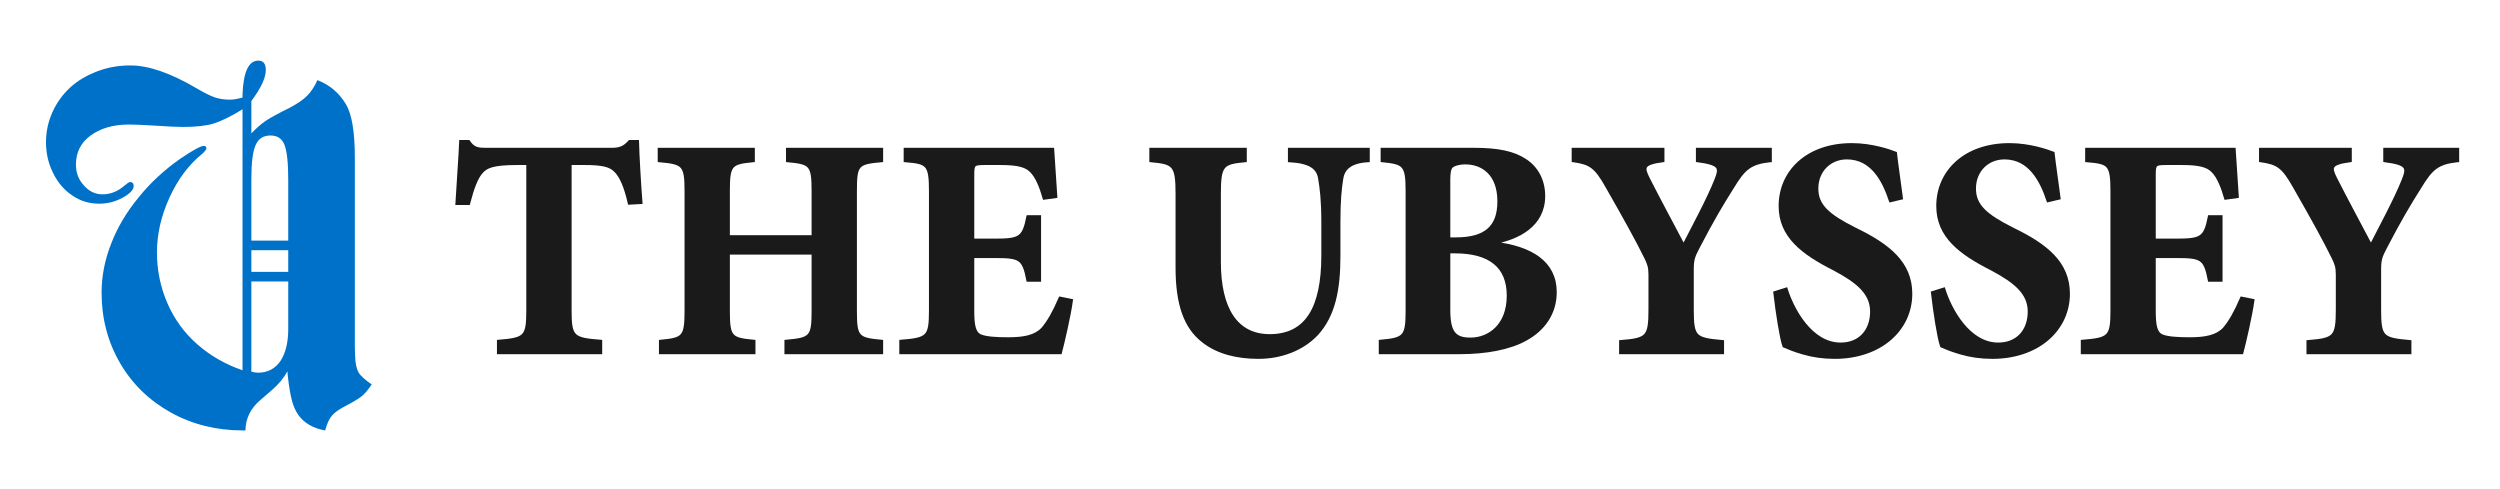<?xml version="1.0" encoding="utf-8"?>
<!-- Generator: Adobe Illustrator 15.0.0, SVG Export Plug-In . SVG Version: 6.00 Build 0)  -->
<!DOCTYPE svg PUBLIC "-//W3C//DTD SVG 1.1//EN" "http://www.w3.org/Graphics/SVG/1.1/DTD/svg11.dtd">
<svg version="1.1" id="Layer_1" xmlns="http://www.w3.org/2000/svg" xmlns:xlink="http://www.w3.org/1999/xlink" x="0px" y="0px"
	 width="715.294px" height="140px" viewBox="0 0 715.294 140" enable-background="new 0 0 715.294 140" xml:space="preserve">
<g>
	<path fill="#0071C9" d="M90.812,22.929c3.468,1.327,6.171,3.596,8.11,6.809c1.733,2.806,2.601,7.907,2.601,15.302v2.601v51.72
		l0.077,2.372c0.05,2.142,0.382,3.749,0.995,4.82c0.509,0.918,1.76,2.066,3.749,3.443c-0.97,1.48-1.913,2.602-2.831,3.367
		c-1.071,0.816-2.551,1.709-4.438,2.678c-1.989,1.021-3.341,1.964-4.055,2.831c-0.765,0.817-1.429,2.245-1.989,4.285
		c-3.469-0.612-6.044-2.116-7.728-4.514c-0.765-1.121-1.352-2.448-1.76-3.979c-0.459-1.683-0.868-4.131-1.224-7.345l-0.077-1.071
		c-1.071,1.939-2.551,3.724-4.438,5.355l-3.366,2.907c-2.754,2.347-4.158,5.229-4.208,8.646h-0.688
		c-7.601,0-14.486-1.708-20.657-5.126c-6.224-3.468-11.069-8.187-14.537-14.154c-3.52-6.069-5.279-12.777-5.279-20.122
		c0-4.744,0.918-9.436,2.754-14.078c1.733-4.539,4.334-8.925,7.804-13.16c3.315-4.131,7.293-7.829,11.936-11.094
		c3.621-2.448,5.865-3.672,6.733-3.672c0.509,0,0.765,0.229,0.765,0.688c0,0.306-0.382,0.817-1.147,1.53
		c-3.877,3.112-7.014,7.295-9.411,12.547c-2.398,5.254-3.596,10.482-3.596,15.685c0,5.101,0.995,9.946,2.984,14.537
		c1.989,4.59,4.845,8.519,8.569,11.782c3.723,3.265,8.033,5.738,12.93,7.421V31.269c-3.111,1.939-5.841,3.29-8.186,4.055
		c-2.143,0.664-5.076,0.995-8.799,0.995c-1.887,0-4.617-0.126-8.186-0.382c-3.316-0.203-5.765-0.306-7.345-0.306
		c-4.438,0-8.084,1.046-10.94,3.137c-2.806,2.041-4.208,4.82-4.208,8.34c0,2.347,0.765,4.335,2.295,5.967
		c1.479,1.684,3.238,2.525,5.279,2.525c2.192,0,4.182-0.739,5.968-2.219c1.02-0.867,1.657-1.301,1.913-1.301
		c0.714,0,1.071,0.383,1.071,1.148c0,1.071-1.071,2.193-3.213,3.366c-2.092,1.123-4.311,1.683-6.656,1.683
		c-2.907,0-5.483-0.79-7.728-2.372c-2.295-1.53-4.106-3.646-5.432-6.35c-1.377-2.703-2.065-5.662-2.065-8.875
		c0-2.958,0.612-5.815,1.836-8.569c1.224-2.703,2.907-5.049,5.05-7.039c2.091-1.938,4.692-3.493,7.804-4.667
		c2.907-1.122,6.069-1.683,9.487-1.683c5.202,0,11.526,2.193,18.974,6.58c2.091,1.224,3.774,2.066,5.049,2.525
		c1.326,0.459,2.805,0.688,4.438,0.688c0.918,0,2.116-0.203,3.596-0.612v-0.995c0.255-6.375,1.76-9.563,4.514-9.563
		c1.427,0,2.142,0.893,2.142,2.678c0,2.245-1.377,5.203-4.131,8.875v9.258c1.53-1.581,2.907-2.779,4.131-3.596
		c1.377-0.918,3.621-2.142,6.733-3.672c2.244-1.172,3.927-2.32,5.05-3.443C89,26.271,89.995,24.765,90.812,22.929z M71.914,51.237
		v17.597h10.558V51.543c0-4.897-0.357-8.263-1.071-10.099c-0.715-1.785-2.041-2.678-3.979-2.678c-2.092,0-3.52,0.918-4.285,2.754
		C72.321,43.357,71.914,46.597,71.914,51.237z M82.472,77.786v-6.197H71.914v6.197H82.472z M82.472,91.94v-11.4H71.914v25.783
		c0.663,0.205,1.301,0.306,1.913,0.306c2.754,0,4.897-1.121,6.427-3.366c1.479-2.244,2.219-5.304,2.219-9.181V91.94z"/>
</g>
<g>
	<path fill="#1A1A1A" stroke="#1A1A1A" stroke-miterlimit="10" d="M180.106,58.058c-1.072-4.644-2.322-7.591-3.93-9.199
		c-1.519-1.608-3.84-2.144-9.021-2.144h-4.108v42.243c0,7.591,0.893,8.127,8.752,8.752v3.126h-29.115v-3.126
		c7.502-0.625,8.395-1.161,8.395-8.752V46.716h-3.037c-7.323,0-8.931,0.982-10.271,2.411c-1.429,1.519-2.59,4.555-3.751,9.021
		h-3.215c0.357-6.52,0.893-13.04,1.072-17.594h2.144c1.429,2.054,2.59,2.233,5.091,2.233h35.902c2.411,0,3.662-0.536,5.18-2.233
		h2.143c0.089,3.751,0.536,11.61,0.982,17.326L180.106,58.058z"/>
	<path fill="#1A1A1A" stroke="#1A1A1A" stroke-miterlimit="10" d="M252.179,45.912c-6.966,0.625-7.502,1.161-7.502,8.752v34.384
		c0,7.502,0.714,8.038,7.502,8.663v3.126H224.94v-3.126c7.145-0.625,7.77-1.25,7.77-8.752V72.348h-24.382v16.611
		c0,7.591,0.714,8.127,7.323,8.752v3.126h-26.614v-3.126c6.52-0.625,7.324-1.161,7.324-8.752V54.664
		c0-7.591-0.804-8.127-7.681-8.752v-3.126h26.793v3.126c-6.431,0.625-7.145,1.161-7.145,8.752v13.129h24.382V54.664
		c0-7.591-0.715-8.127-7.324-8.752v-3.126h26.793V45.912z"/>
	<path fill="#1A1A1A" stroke="#1A1A1A" stroke-miterlimit="10" d="M306.48,86.012c-0.535,4.019-2.411,12.146-3.126,14.825h-45.547
		v-3.126c7.591-0.625,8.484-1.161,8.484-8.752V54.664c0-7.77-0.893-8.216-7.234-8.752v-3.126h42.065
		c0.089,1.607,0.536,7.859,0.894,13.396l-3.216,0.446c-0.893-3.125-2.054-6.073-3.661-7.681c-1.519-1.607-3.93-2.232-8.932-2.232
		h-4.286c-3.305,0-3.662,0.179-3.662,3.126v18.934h5.983c7.502,0,8.663-0.447,9.914-6.698h3.215v18.041h-3.215
		c-1.251-6.431-2.322-6.788-9.914-6.788h-5.983v15.451c0,4.197,0.357,6.43,2.144,7.323c1.607,0.714,4.644,0.893,8.038,0.893
		c4.555,0,7.77-0.625,9.913-2.858c1.697-1.965,3.305-4.823,5.001-8.752L306.48,86.012z"/>
	<path fill="#1A1A1A" stroke="#1A1A1A" stroke-miterlimit="10" d="M391.415,45.912c-4.912,0.268-7.145,2.143-7.591,5.269
		c-0.447,2.769-0.805,6.073-0.805,12.414v9.735c0,9.467-1.429,16.969-6.43,22.327c-4.108,4.287-10.182,6.52-16.522,6.52
		c-5.895,0-11.521-1.25-15.808-4.645c-5.091-3.929-7.413-10.538-7.413-20.987V55.558c0-8.396-0.893-9.021-7.502-9.646v-3.126h26.883
		v3.126c-6.521,0.625-7.413,1.25-7.413,9.646v19.38c0,13.396,4.822,21.167,14.468,21.167c10.628,0,15.272-8.038,15.272-22.953
		v-9.556c0-6.341-0.446-9.735-0.894-12.414c-0.446-3.126-2.59-4.912-8.663-5.269v-3.126h22.417V45.912z"/>
	<path fill="#1A1A1A" stroke="#1A1A1A" stroke-miterlimit="10" d="M427.676,69.668c10.359,1.25,17.236,5.448,17.236,13.932
		c0,5.984-3.305,10.628-8.395,13.396c-4.556,2.59-11.432,3.84-18.845,3.84h-22.685v-3.126c6.877-0.625,7.681-1.25,7.681-8.841
		V54.753c0-7.591-0.804-8.216-7.145-8.841v-3.126h26.078c6.877,0,11.342,0.893,14.736,3.126c3.304,2.143,5.269,5.716,5.269,10.181
		c0,8.484-7.502,11.967-13.932,13.218V69.668z M416.512,68.418c8.574,0,12.414-3.394,12.414-10.807
		c0-8.038-4.822-11.074-9.646-11.074c-1.965,0-3.483,0.536-4.019,1.072c-0.625,0.625-0.804,1.965-0.804,3.84v16.969H416.512z
		 M414.458,88.691c0,6.609,1.786,8.484,6.52,8.395c5.001-0.089,10.628-3.751,10.628-12.503c0-8.306-5.181-12.593-15.361-12.593
		h-1.786V88.691z"/>
	<path fill="#1A1A1A" stroke="#1A1A1A" stroke-miterlimit="10" d="M506.448,45.912c-5.716,0.625-7.502,2.232-10.718,7.502
		c-3.304,5.269-5.626,9.109-10.002,17.504c-1.251,2.412-1.608,3.394-1.608,6.163v11.432c0,8.038,0.715,8.574,8.663,9.288v3.037
		h-29.025v-3.037c7.592-0.625,8.396-1.25,8.396-9.288v-9.914c0-2.232-0.357-3.125-1.161-4.823
		c-2.411-4.912-5.716-10.896-11.074-20.273c-3.305-5.895-4.823-6.877-9.735-7.591v-3.126h25.543v3.126
		c-5.895,0.804-5.806,1.965-4.197,5.18c3.125,6.163,6.698,12.771,10.181,19.38c2.59-5.091,7.145-13.486,9.288-18.934
		c1.43-3.572,1.34-4.733-5.269-5.626v-3.126h20.72V45.912z"/>
	<path fill="#1A1A1A" stroke="#1A1A1A" stroke-miterlimit="10" d="M540.924,57.344c-1.876-5.626-5.18-12.236-12.504-12.236
		c-5.001,0-8.663,3.751-8.663,8.842c0,4.912,3.216,7.77,11.075,11.7c9.377,4.555,15.808,9.556,15.808,18.398
		c0,10.181-8.663,18.13-21.702,18.13c-3.216,0-6.341-0.447-9.021-1.25c-2.501-0.714-4.197-1.429-5.448-1.965
		c-0.804-2.233-1.965-9.735-2.59-15.183l3.126-0.982c1.786,5.716,7.056,15.718,15.629,15.718c5.448,0,8.932-3.751,8.932-9.377
		c0-5.269-3.93-8.574-10.628-12.146c-9.199-4.644-15.54-9.467-15.54-18.041c0-9.824,7.77-17.505,20.452-17.505
		c5.716,0,10.807,1.786,12.414,2.412c0.356,3.304,0.982,7.234,1.696,12.771L540.924,57.344z"/>
	<path fill="#1A1A1A" stroke="#1A1A1A" stroke-miterlimit="10" d="M586.025,57.344c-1.876-5.626-5.18-12.236-12.504-12.236
		c-5.001,0-8.663,3.751-8.663,8.842c0,4.912,3.216,7.77,11.075,11.7c9.377,4.555,15.808,9.556,15.808,18.398
		c0,10.181-8.663,18.13-21.702,18.13c-3.216,0-6.341-0.447-9.021-1.25c-2.501-0.714-4.197-1.429-5.448-1.965
		c-0.804-2.233-1.965-9.735-2.59-15.183l3.126-0.982c1.786,5.716,7.056,15.718,15.629,15.718c5.448,0,8.932-3.751,8.932-9.377
		c0-5.269-3.93-8.574-10.628-12.146c-9.199-4.644-15.54-9.467-15.54-18.041c0-9.824,7.77-17.505,20.452-17.505
		c5.716,0,10.807,1.786,12.414,2.412c0.356,3.304,0.982,7.234,1.696,12.771L586.025,57.344z"/>
	<path fill="#1A1A1A" stroke="#1A1A1A" stroke-miterlimit="10" d="M644.524,86.012c-0.536,4.019-2.411,12.146-3.126,14.825h-45.548
		v-3.126c7.591-0.625,8.484-1.161,8.484-8.752V54.664c0-7.77-0.894-8.216-7.234-8.752v-3.126h42.065
		c0.089,1.607,0.535,7.859,0.893,13.396l-3.215,0.446c-0.894-3.125-2.055-6.073-3.662-7.681c-1.519-1.607-3.93-2.232-8.931-2.232
		h-4.287c-3.305,0-3.661,0.179-3.661,3.126v18.934h5.983c7.502,0,8.663-0.447,9.913-6.698h3.216v18.041h-3.216
		c-1.25-6.431-2.322-6.788-9.913-6.788h-5.983v15.451c0,4.197,0.356,6.43,2.143,7.323c1.608,0.714,4.645,0.893,8.038,0.893
		c4.555,0,7.771-0.625,9.913-2.858c1.697-1.965,3.305-4.823,5.002-8.752L644.524,86.012z"/>
	<path fill="#1A1A1A" stroke="#1A1A1A" stroke-miterlimit="10" d="M703.112,45.912c-5.716,0.625-7.502,2.232-10.718,7.502
		c-3.304,5.269-5.626,9.109-10.002,17.504c-1.251,2.412-1.608,3.394-1.608,6.163v11.432c0,8.038,0.715,8.574,8.663,9.288v3.037
		h-29.025v-3.037c7.592-0.625,8.396-1.25,8.396-9.288v-9.914c0-2.232-0.357-3.125-1.161-4.823
		c-2.411-4.912-5.716-10.896-11.074-20.273c-3.305-5.895-4.823-6.877-9.735-7.591v-3.126h25.543v3.126
		c-5.895,0.804-5.806,1.965-4.197,5.18c3.125,6.163,6.698,12.771,10.181,19.38c2.59-5.091,7.145-13.486,9.288-18.934
		c1.43-3.572,1.34-4.733-5.269-5.626v-3.126h20.72V45.912z"/>
</g>
</svg>
